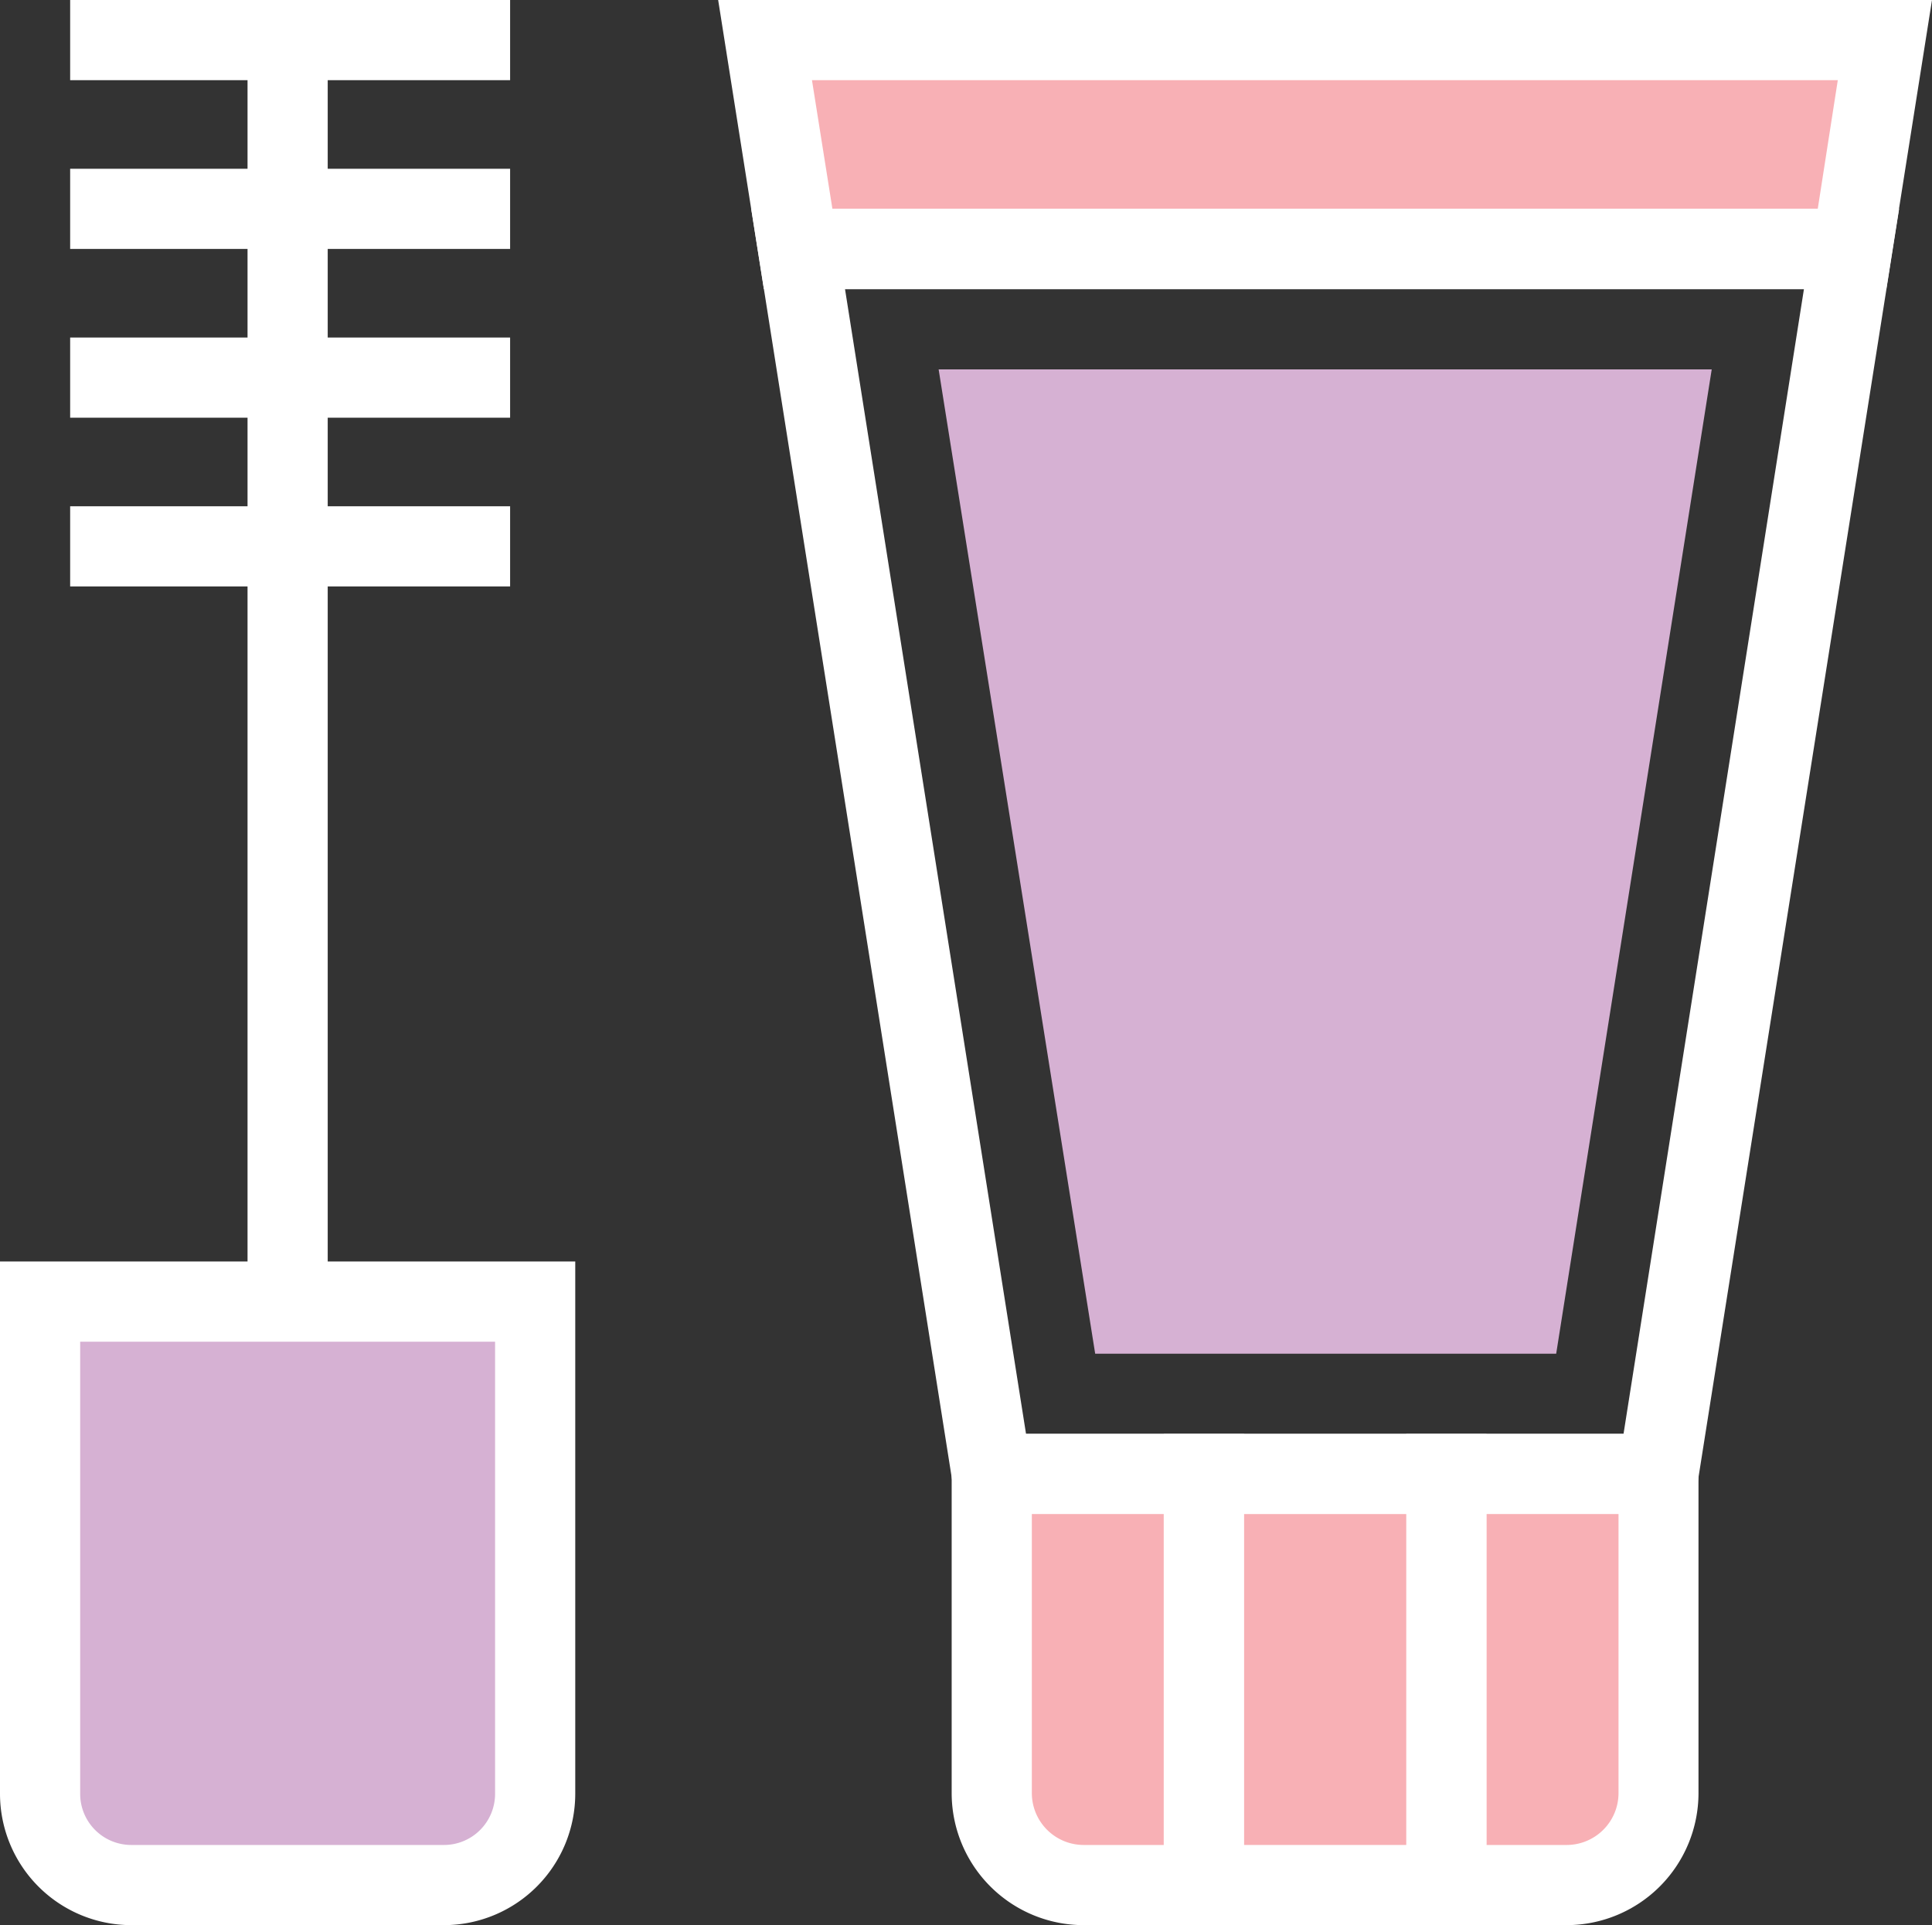<svg xmlns="http://www.w3.org/2000/svg" viewBox="0 0 96.39 96.05"><rect x="0" y="0" width="96.39" height="96.05" fill="#333333" stroke="none"/><title>Depositphotos_112556404_16_ic</title><g data-name="Layer 2"><g data-name="Layer 1"><path d="M2 64.94h24.7v24.57a4.54 4.54 0 0 1-4.54 4.54H6.55A4.54 4.54 0 0 1 2 89.51V64.94z" fill="#d6b1d3"/><path d="M22.15 96.05H6.55A6.56 6.56 0 0 1 0 89.5V62.94h28.7V89.5a6.56 6.56 0 0 1-6.55 6.55zM4 66.94V89.5a2.55 2.55 0 0 0 2.55 2.55h15.6a2.55 2.55 0 0 0 2.55-2.55V66.94z" fill="#fff"/><path fill="#fff" d="M12.35 2h4v62.94h-4z"/><path fill="#fff" d="M3.5 0h21.95v4H3.5z"/><path fill="#fff" d="M3.5 8.42h21.95v4H3.5z"/><path fill="#fff" d="M3.5 16.84h21.95v4H3.5z"/><path fill="#fff" d="M3.5 25.26h21.95v4H3.5z"/><path fill="#f8b0b5" d="M94.05 2H38.17l1.65 10.42H92.4L94.05 2z"/><path d="M94.11 14.42h-56L35.83 0h60.56zm-52.58-4h49.16l1-6.42H40.51z" fill="#fff"/><path d="M84.45 75.54H47.77L37.48 10.42h57.27zm-33.26-4H81l9-57.11H42.16z" fill="#fff"/><path fill="#d6b1d3" d="M56.3 65.54l-7.13-45.11h33.89l-7.14 45.11H56.3z"/><path d="M77.64 67.54h-23l-7.81-49.11H85.4zM58 63.53h16.22l6.5-41.11H51.51z" fill="#d6b1d3"/><path d="M49.48 73.54v15.93a4.59 4.59 0 0 0 4.59 4.59h6V73.54z" fill="#f8b0b5"/><path d="M62.07 96.05h-8a6.59 6.59 0 0 1-6.59-6.59V71.54h14.59zM51.48 75.54v13.93a2.59 2.59 0 0 0 2.58 2.58h4V75.54z" fill="#fff"/><path d="M72.16 73.54v20.51h6a4.59 4.59 0 0 0 4.59-4.59V73.54z" fill="#f8b0b5"/><path d="M78.16 96.05h-8V71.54h14.58v17.93a6.59 6.59 0 0 1-6.58 6.58zm-4-4h4a2.59 2.59 0 0 0 2.59-2.58V75.54h-6.59z" fill="#fff"/><path fill="#f8b0b5" d="M60.07 73.54h12.09v20.51H60.07z"/><path d="M74.16 96.05H58.07V71.54h16.09zm-12.09-4h8.09V75.54h-8.09z" fill="#fff"/></g></g></svg>